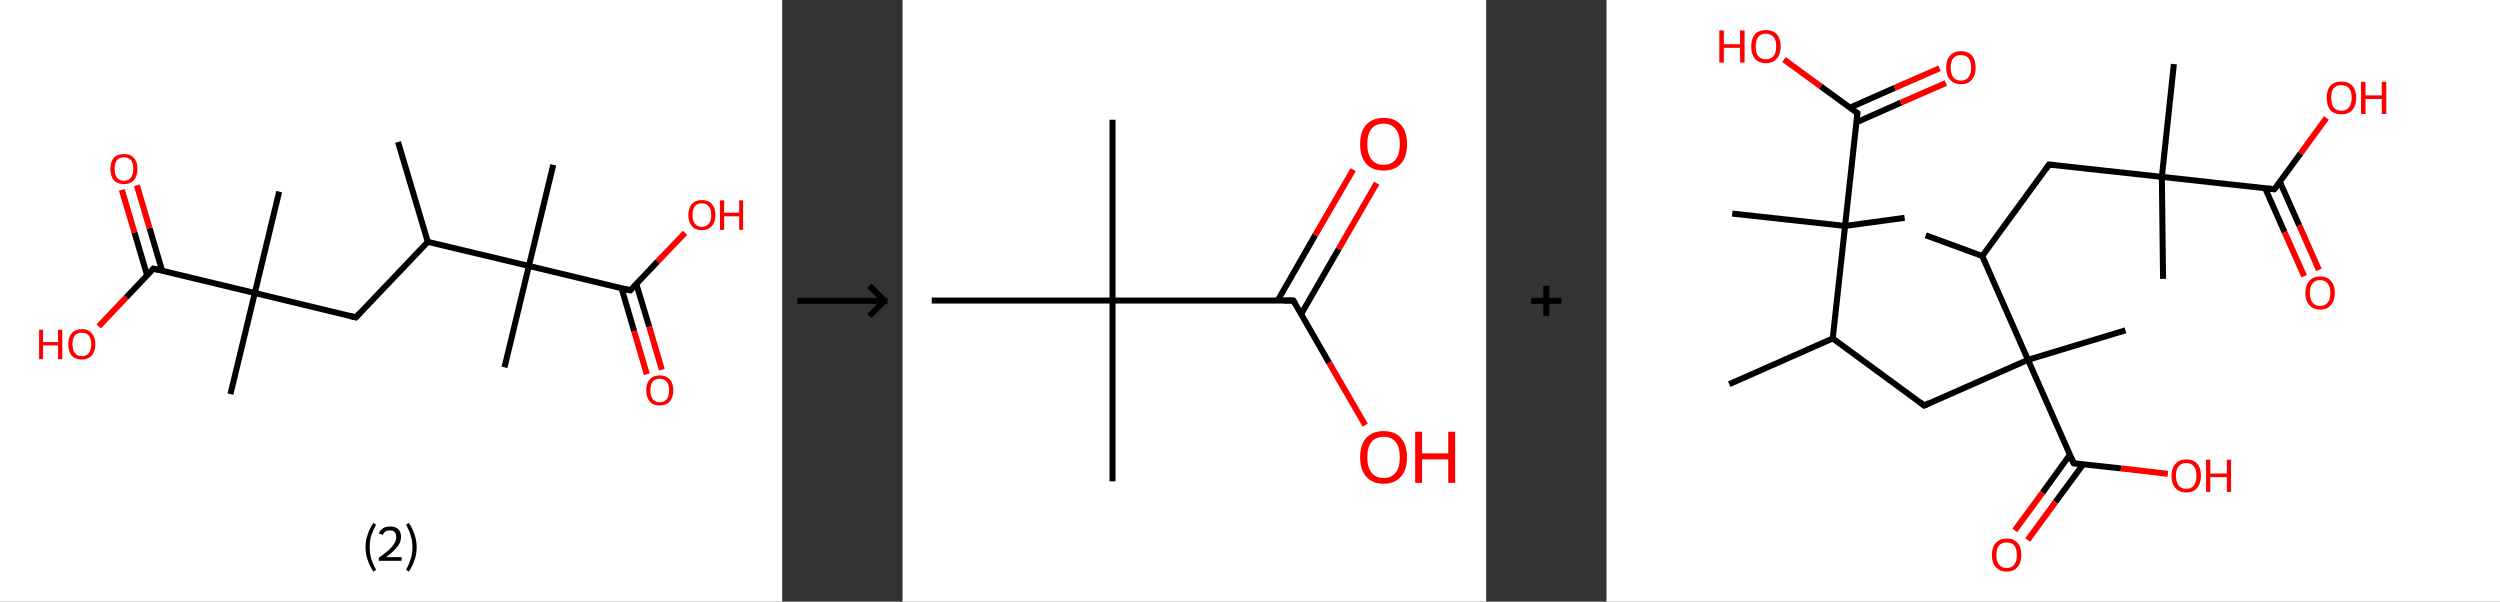 <?xml version='1.0' encoding='ASCII' standalone='yes'?>
<svg xmlns="http://www.w3.org/2000/svg" xmlns:xlink="http://www.w3.org/1999/xlink" version="1.1" width="831.0px" viewBox="0 0 831.0 200.0" height="200.0px">
  <rect x="0" y="0" width="831.0" height="200.0" fill="#333333" stroke="none"/>
  <g>
    <g transform="translate(0, 0) scale(1 1) "><!-- END OF HEADER -->
<rect style="opacity:1.0;fill:#FFFFFF;stroke:none" width="260.0" height="200.0" x="0.0" y="0.0"> </rect>
<path class="bond-0 atom-0 atom-1" d="M 132.3,47.2 L 142.2,80.4" style="fill:none;fill-rule:evenodd;stroke:#000000;stroke-width:2.0px;stroke-linecap:butt;stroke-linejoin:miter;stroke-opacity:1"/>
<path class="bond-1 atom-1 atom-2" d="M 142.2,80.4 L 118.3,105.5" style="fill:none;fill-rule:evenodd;stroke:#000000;stroke-width:2.0px;stroke-linecap:butt;stroke-linejoin:miter;stroke-opacity:1"/>
<path class="bond-2 atom-2 atom-3" d="M 118.3,105.5 L 84.7,97.4" style="fill:none;fill-rule:evenodd;stroke:#000000;stroke-width:2.0px;stroke-linecap:butt;stroke-linejoin:miter;stroke-opacity:1"/>
<path class="bond-3 atom-3 atom-4" d="M 84.7,97.4 L 92.8,63.7" style="fill:none;fill-rule:evenodd;stroke:#000000;stroke-width:2.0px;stroke-linecap:butt;stroke-linejoin:miter;stroke-opacity:1"/>
<path class="bond-4 atom-3 atom-5" d="M 84.7,97.4 L 76.6,131.0" style="fill:none;fill-rule:evenodd;stroke:#000000;stroke-width:2.0px;stroke-linecap:butt;stroke-linejoin:miter;stroke-opacity:1"/>
<path class="bond-5 atom-3 atom-6" d="M 84.7,97.4 L 51.0,89.3" style="fill:none;fill-rule:evenodd;stroke:#000000;stroke-width:2.0px;stroke-linecap:butt;stroke-linejoin:miter;stroke-opacity:1"/>
<path class="bond-6 atom-6 atom-7" d="M 53.9,90.0 L 49.7,75.8" style="fill:none;fill-rule:evenodd;stroke:#000000;stroke-width:2.0px;stroke-linecap:butt;stroke-linejoin:miter;stroke-opacity:1"/>
<path class="bond-6 atom-6 atom-7" d="M 49.7,75.8 L 45.5,61.6" style="fill:none;fill-rule:evenodd;stroke:#FF0000;stroke-width:2.0px;stroke-linecap:butt;stroke-linejoin:miter;stroke-opacity:1"/>
<path class="bond-6 atom-6 atom-7" d="M 48.9,91.5 L 44.7,77.3" style="fill:none;fill-rule:evenodd;stroke:#000000;stroke-width:2.0px;stroke-linecap:butt;stroke-linejoin:miter;stroke-opacity:1"/>
<path class="bond-6 atom-6 atom-7" d="M 44.7,77.3 L 40.5,63.1" style="fill:none;fill-rule:evenodd;stroke:#FF0000;stroke-width:2.0px;stroke-linecap:butt;stroke-linejoin:miter;stroke-opacity:1"/>
<path class="bond-7 atom-6 atom-8" d="M 51.0,89.3 L 41.9,98.9" style="fill:none;fill-rule:evenodd;stroke:#000000;stroke-width:2.0px;stroke-linecap:butt;stroke-linejoin:miter;stroke-opacity:1"/>
<path class="bond-7 atom-6 atom-8" d="M 41.9,98.9 L 32.8,108.5" style="fill:none;fill-rule:evenodd;stroke:#FF0000;stroke-width:2.0px;stroke-linecap:butt;stroke-linejoin:miter;stroke-opacity:1"/>
<path class="bond-8 atom-1 atom-9" d="M 142.2,80.4 L 175.8,88.4" style="fill:none;fill-rule:evenodd;stroke:#000000;stroke-width:2.0px;stroke-linecap:butt;stroke-linejoin:miter;stroke-opacity:1"/>
<path class="bond-9 atom-9 atom-10" d="M 175.8,88.4 L 183.9,54.8" style="fill:none;fill-rule:evenodd;stroke:#000000;stroke-width:2.0px;stroke-linecap:butt;stroke-linejoin:miter;stroke-opacity:1"/>
<path class="bond-10 atom-9 atom-11" d="M 175.8,88.4 L 167.7,122.1" style="fill:none;fill-rule:evenodd;stroke:#000000;stroke-width:2.0px;stroke-linecap:butt;stroke-linejoin:miter;stroke-opacity:1"/>
<path class="bond-11 atom-9 atom-12" d="M 175.8,88.4 L 209.5,96.5" style="fill:none;fill-rule:evenodd;stroke:#000000;stroke-width:2.0px;stroke-linecap:butt;stroke-linejoin:miter;stroke-opacity:1"/>
<path class="bond-12 atom-12 atom-13" d="M 206.6,95.8 L 210.8,110.1" style="fill:none;fill-rule:evenodd;stroke:#000000;stroke-width:2.0px;stroke-linecap:butt;stroke-linejoin:miter;stroke-opacity:1"/>
<path class="bond-12 atom-12 atom-13" d="M 210.8,110.1 L 215.0,124.4" style="fill:none;fill-rule:evenodd;stroke:#FF0000;stroke-width:2.0px;stroke-linecap:butt;stroke-linejoin:miter;stroke-opacity:1"/>
<path class="bond-12 atom-12 atom-13" d="M 211.5,94.4 L 215.8,108.6" style="fill:none;fill-rule:evenodd;stroke:#000000;stroke-width:2.0px;stroke-linecap:butt;stroke-linejoin:miter;stroke-opacity:1"/>
<path class="bond-12 atom-12 atom-13" d="M 215.8,108.6 L 220.0,122.9" style="fill:none;fill-rule:evenodd;stroke:#FF0000;stroke-width:2.0px;stroke-linecap:butt;stroke-linejoin:miter;stroke-opacity:1"/>
<path class="bond-13 atom-12 atom-14" d="M 209.5,96.5 L 218.6,86.9" style="fill:none;fill-rule:evenodd;stroke:#000000;stroke-width:2.0px;stroke-linecap:butt;stroke-linejoin:miter;stroke-opacity:1"/>
<path class="bond-13 atom-12 atom-14" d="M 218.6,86.9 L 227.7,77.4" style="fill:none;fill-rule:evenodd;stroke:#FF0000;stroke-width:2.0px;stroke-linecap:butt;stroke-linejoin:miter;stroke-opacity:1"/>
<path d="M 119.5,104.2 L 118.3,105.5 L 116.6,105.1" style="fill:none;stroke:#000000;stroke-width:2.0px;stroke-linecap:butt;stroke-linejoin:miter;stroke-opacity:1;"/>
<path d="M 52.7,89.7 L 51.0,89.3 L 50.6,89.8" style="fill:none;stroke:#000000;stroke-width:2.0px;stroke-linecap:butt;stroke-linejoin:miter;stroke-opacity:1;"/>
<path d="M 207.8,96.1 L 209.5,96.5 L 209.9,96.1" style="fill:none;stroke:#000000;stroke-width:2.0px;stroke-linecap:butt;stroke-linejoin:miter;stroke-opacity:1;"/>
<path class="atom-7" d="M 36.7 56.1 Q 36.7 53.8, 37.8 52.5 Q 39.0 51.2, 41.2 51.2 Q 43.4 51.2, 44.5 52.5 Q 45.7 53.8, 45.7 56.1 Q 45.7 58.5, 44.5 59.9 Q 43.3 61.2, 41.2 61.2 Q 39.0 61.2, 37.8 59.9 Q 36.7 58.5, 36.7 56.1 M 41.2 60.1 Q 42.7 60.1, 43.5 59.1 Q 44.3 58.1, 44.3 56.1 Q 44.3 54.2, 43.5 53.2 Q 42.7 52.3, 41.2 52.3 Q 39.7 52.3, 38.9 53.2 Q 38.1 54.2, 38.1 56.1 Q 38.1 58.1, 38.9 59.1 Q 39.7 60.1, 41.2 60.1 " fill="#FF0000"/>
<path class="atom-8" d="M 13.0 109.6 L 14.3 109.6 L 14.3 113.7 L 19.3 113.7 L 19.3 109.6 L 20.7 109.6 L 20.7 119.4 L 19.3 119.4 L 19.3 114.8 L 14.3 114.8 L 14.3 119.4 L 13.0 119.4 L 13.0 109.6 " fill="#FF0000"/>
<path class="atom-8" d="M 22.7 114.4 Q 22.7 112.1, 23.8 110.8 Q 25.0 109.4, 27.2 109.4 Q 29.4 109.4, 30.5 110.8 Q 31.7 112.1, 31.7 114.4 Q 31.7 116.8, 30.5 118.2 Q 29.3 119.5, 27.2 119.5 Q 25.0 119.5, 23.8 118.2 Q 22.7 116.8, 22.7 114.4 M 27.2 118.4 Q 28.7 118.4, 29.5 117.4 Q 30.3 116.4, 30.3 114.4 Q 30.3 112.5, 29.5 111.5 Q 28.7 110.6, 27.2 110.6 Q 25.7 110.6, 24.9 111.5 Q 24.1 112.5, 24.1 114.4 Q 24.1 116.4, 24.9 117.4 Q 25.7 118.4, 27.2 118.4 " fill="#FF0000"/>
<path class="atom-13" d="M 214.8 129.7 Q 214.8 127.4, 216.0 126.1 Q 217.1 124.8, 219.3 124.8 Q 221.5 124.8, 222.6 126.1 Q 223.8 127.4, 223.8 129.7 Q 223.8 132.1, 222.6 133.5 Q 221.4 134.8, 219.3 134.8 Q 217.1 134.8, 216.0 133.5 Q 214.8 132.1, 214.8 129.7 M 219.3 133.7 Q 220.8 133.7, 221.6 132.7 Q 222.4 131.7, 222.4 129.7 Q 222.4 127.8, 221.6 126.9 Q 220.8 125.9, 219.3 125.9 Q 217.8 125.9, 217.0 126.8 Q 216.2 127.8, 216.2 129.7 Q 216.2 131.7, 217.0 132.7 Q 217.8 133.7, 219.3 133.7 " fill="#FF0000"/>
<path class="atom-14" d="M 228.8 71.5 Q 228.8 69.1, 230.0 67.8 Q 231.1 66.5, 233.3 66.5 Q 235.5 66.5, 236.6 67.8 Q 237.8 69.1, 237.8 71.5 Q 237.8 73.8, 236.6 75.2 Q 235.4 76.5, 233.3 76.5 Q 231.1 76.5, 230.0 75.2 Q 228.8 73.8, 228.8 71.5 M 233.3 75.4 Q 234.8 75.4, 235.6 74.4 Q 236.4 73.4, 236.4 71.5 Q 236.4 69.5, 235.6 68.6 Q 234.8 67.6, 233.3 67.6 Q 231.8 67.6, 231.0 68.5 Q 230.2 69.5, 230.2 71.5 Q 230.2 73.4, 231.0 74.4 Q 231.8 75.4, 233.3 75.4 " fill="#FF0000"/>
<path class="atom-14" d="M 239.3 66.6 L 240.7 66.6 L 240.7 70.7 L 245.7 70.7 L 245.7 66.6 L 247.0 66.6 L 247.0 76.4 L 245.7 76.4 L 245.7 71.9 L 240.7 71.9 L 240.7 76.4 L 239.3 76.4 L 239.3 66.6 " fill="#FF0000"/>
<path class="legend" d="M 121.5 181.9 Q 121.5 179.6, 122.2 177.7 Q 122.8 175.8, 124.1 173.8 L 125.0 174.4 Q 124.0 176.3, 123.4 178.0 Q 122.9 179.7, 122.9 181.9 Q 122.9 184.0, 123.4 185.8 Q 124.0 187.5, 125.0 189.4 L 124.1 190.0 Q 122.8 188.0, 122.2 186.1 Q 121.5 184.2, 121.5 181.9 " fill="#000000"/>
<path class="legend" d="M 125.9 177.3 Q 126.4 176.2, 127.3 175.6 Q 128.3 175.0, 129.7 175.0 Q 131.4 175.0, 132.4 175.9 Q 133.3 176.8, 133.3 178.5 Q 133.3 180.2, 132.1 181.7 Q 130.9 183.3, 128.3 185.2 L 133.5 185.2 L 133.5 186.4 L 125.9 186.4 L 125.9 185.4 Q 128.0 183.9, 129.3 182.8 Q 130.5 181.6, 131.1 180.6 Q 131.7 179.6, 131.7 178.6 Q 131.7 177.5, 131.2 176.9 Q 130.7 176.3, 129.7 176.3 Q 128.8 176.3, 128.2 176.6 Q 127.6 177.0, 127.2 177.8 L 125.9 177.3 " fill="#000000"/>
<path class="legend" d="M 138.5 181.9 Q 138.5 184.2, 137.8 186.1 Q 137.2 188.0, 135.9 190.0 L 135.0 189.4 Q 136.0 187.5, 136.5 185.8 Q 137.1 184.0, 137.1 181.9 Q 137.1 179.7, 136.5 178.0 Q 136.0 176.3, 135.0 174.4 L 135.9 173.8 Q 137.2 175.8, 137.8 177.7 Q 138.5 179.6, 138.5 181.9 " fill="#000000"/>
</g>
    <g transform="translate(260.0, 0) scale(1 1) "><line x1="5" y1="100" x2="35" y2="100" style="stroke:rgb(0,0,0);stroke-width:2"/>
  <line x1="34" y1="100" x2="29" y2="95" style="stroke:rgb(0,0,0);stroke-width:2"/>
  <line x1="34" y1="100" x2="29" y2="105" style="stroke:rgb(0,0,0);stroke-width:2"/>
</g>
    <g transform="translate(300.0, 0) scale(1 1) "><!-- END OF HEADER -->
<rect style="opacity:1.0;fill:#FFFFFF;stroke:none" width="194.0" height="200.0" x="0.0" y="0.0"> </rect>
<path class="bond-0 atom-0 atom-1" d="M 69.8,39.8 L 69.8,99.9" style="fill:none;fill-rule:evenodd;stroke:#000000;stroke-width:2.0px;stroke-linecap:butt;stroke-linejoin:miter;stroke-opacity:1"/>
<path class="bond-1 atom-1 atom-2" d="M 69.8,99.9 L 69.8,160.0" style="fill:none;fill-rule:evenodd;stroke:#000000;stroke-width:2.0px;stroke-linecap:butt;stroke-linejoin:miter;stroke-opacity:1"/>
<path class="bond-2 atom-1 atom-3" d="M 69.8,99.9 L 9.7,99.9" style="fill:none;fill-rule:evenodd;stroke:#000000;stroke-width:2.0px;stroke-linecap:butt;stroke-linejoin:miter;stroke-opacity:1"/>
<path class="bond-3 atom-1 atom-4" d="M 69.8,99.9 L 129.9,99.9" style="fill:none;fill-rule:evenodd;stroke:#000000;stroke-width:2.0px;stroke-linecap:butt;stroke-linejoin:miter;stroke-opacity:1"/>
<path class="bond-4 atom-4 atom-5" d="M 132.5,104.4 L 145.0,82.7" style="fill:none;fill-rule:evenodd;stroke:#000000;stroke-width:2.0px;stroke-linecap:butt;stroke-linejoin:miter;stroke-opacity:1"/>
<path class="bond-4 atom-4 atom-5" d="M 145.0,82.7 L 157.6,60.9" style="fill:none;fill-rule:evenodd;stroke:#FF0000;stroke-width:2.0px;stroke-linecap:butt;stroke-linejoin:miter;stroke-opacity:1"/>
<path class="bond-4 atom-4 atom-5" d="M 124.7,99.9 L 137.2,78.1" style="fill:none;fill-rule:evenodd;stroke:#000000;stroke-width:2.0px;stroke-linecap:butt;stroke-linejoin:miter;stroke-opacity:1"/>
<path class="bond-4 atom-4 atom-5" d="M 137.2,78.1 L 149.8,56.4" style="fill:none;fill-rule:evenodd;stroke:#FF0000;stroke-width:2.0px;stroke-linecap:butt;stroke-linejoin:miter;stroke-opacity:1"/>
<path class="bond-5 atom-4 atom-6" d="M 129.9,99.9 L 141.8,120.6" style="fill:none;fill-rule:evenodd;stroke:#000000;stroke-width:2.0px;stroke-linecap:butt;stroke-linejoin:miter;stroke-opacity:1"/>
<path class="bond-5 atom-4 atom-6" d="M 141.8,120.6 L 153.8,141.3" style="fill:none;fill-rule:evenodd;stroke:#FF0000;stroke-width:2.0px;stroke-linecap:butt;stroke-linejoin:miter;stroke-opacity:1"/>
<path d="M 126.9,99.9 L 129.9,99.9 L 130.5,100.9" style="fill:none;stroke:#000000;stroke-width:2.0px;stroke-linecap:butt;stroke-linejoin:miter;stroke-opacity:1;"/>
<path class="atom-5" d="M 152.1 47.9 Q 152.1 43.8, 154.1 41.5 Q 156.2 39.2, 159.9 39.2 Q 163.7 39.2, 165.7 41.5 Q 167.7 43.8, 167.7 47.9 Q 167.7 52.0, 165.7 54.4 Q 163.6 56.7, 159.9 56.7 Q 156.2 56.7, 154.1 54.4 Q 152.1 52.0, 152.1 47.9 M 159.9 54.8 Q 162.5 54.8, 163.9 53.0 Q 165.3 51.3, 165.3 47.9 Q 165.3 44.5, 163.9 42.9 Q 162.5 41.1, 159.9 41.1 Q 157.3 41.1, 155.9 42.8 Q 154.5 44.5, 154.5 47.9 Q 154.5 51.3, 155.9 53.0 Q 157.3 54.8, 159.9 54.8 " fill="#FF0000"/>
<path class="atom-6" d="M 152.1 152.0 Q 152.1 147.9, 154.1 145.6 Q 156.2 143.3, 159.9 143.3 Q 163.7 143.3, 165.7 145.6 Q 167.7 147.9, 167.7 152.0 Q 167.7 156.1, 165.7 158.4 Q 163.6 160.8, 159.9 160.8 Q 156.2 160.8, 154.1 158.4 Q 152.1 156.1, 152.1 152.0 M 159.9 158.9 Q 162.5 158.9, 163.9 157.1 Q 165.3 155.4, 165.3 152.0 Q 165.3 148.6, 163.9 146.9 Q 162.5 145.2, 159.9 145.2 Q 157.3 145.2, 155.9 146.9 Q 154.5 148.6, 154.5 152.0 Q 154.5 155.4, 155.9 157.1 Q 157.3 158.9, 159.9 158.9 " fill="#FF0000"/>
<path class="atom-6" d="M 170.4 143.5 L 172.7 143.5 L 172.7 150.7 L 181.4 150.7 L 181.4 143.5 L 183.7 143.5 L 183.7 160.5 L 181.4 160.5 L 181.4 152.7 L 172.7 152.7 L 172.7 160.5 L 170.4 160.5 L 170.4 143.5 " fill="#FF0000"/>
</g>
    <g transform="translate(494.0, 0) scale(1 1) "><line x1="15" y1="100" x2="25" y2="100" style="stroke:rgb(0,0,0);stroke-width:2"/>
  <line x1="20" y1="95" x2="20" y2="105" style="stroke:rgb(0,0,0);stroke-width:2"/>
</g>
    <g transform="translate(534.0, 0) scale(1 1) "><!-- END OF HEADER -->
<rect style="opacity:1.0;fill:#FFFFFF;stroke:none" width="297.0" height="200.0" x="0.0" y="0.0"> </rect>
<path class="bond-0 atom-0 atom-1" d="M 40.8,127.7 L 75.2,112.5" style="fill:none;fill-rule:evenodd;stroke:#000000;stroke-width:2.0px;stroke-linecap:butt;stroke-linejoin:miter;stroke-opacity:1"/>
<path class="bond-1 atom-1 atom-2" d="M 75.2,112.5 L 105.6,134.8" style="fill:none;fill-rule:evenodd;stroke:#000000;stroke-width:2.0px;stroke-linecap:butt;stroke-linejoin:miter;stroke-opacity:1"/>
<path class="bond-2 atom-2 atom-3" d="M 105.6,134.8 L 140.1,119.6" style="fill:none;fill-rule:evenodd;stroke:#000000;stroke-width:2.0px;stroke-linecap:butt;stroke-linejoin:miter;stroke-opacity:1"/>
<path class="bond-3 atom-3 atom-4" d="M 140.1,119.6 L 172.5,109.8" style="fill:none;fill-rule:evenodd;stroke:#000000;stroke-width:2.0px;stroke-linecap:butt;stroke-linejoin:miter;stroke-opacity:1"/>
<path class="bond-4 atom-3 atom-5" d="M 140.1,119.6 L 155.3,154.0" style="fill:none;fill-rule:evenodd;stroke:#000000;stroke-width:2.0px;stroke-linecap:butt;stroke-linejoin:miter;stroke-opacity:1"/>
<path class="bond-5 atom-5 atom-6" d="M 154.0,151.2 L 144.9,163.8" style="fill:none;fill-rule:evenodd;stroke:#000000;stroke-width:2.0px;stroke-linecap:butt;stroke-linejoin:miter;stroke-opacity:1"/>
<path class="bond-5 atom-5 atom-6" d="M 144.9,163.8 L 135.7,176.3" style="fill:none;fill-rule:evenodd;stroke:#FF0000;stroke-width:2.0px;stroke-linecap:butt;stroke-linejoin:miter;stroke-opacity:1"/>
<path class="bond-5 atom-5 atom-6" d="M 158.4,154.4 L 149.2,166.9" style="fill:none;fill-rule:evenodd;stroke:#000000;stroke-width:2.0px;stroke-linecap:butt;stroke-linejoin:miter;stroke-opacity:1"/>
<path class="bond-5 atom-5 atom-6" d="M 149.2,166.9 L 140.0,179.5" style="fill:none;fill-rule:evenodd;stroke:#FF0000;stroke-width:2.0px;stroke-linecap:butt;stroke-linejoin:miter;stroke-opacity:1"/>
<path class="bond-6 atom-5 atom-7" d="M 155.3,154.0 L 171.0,155.7" style="fill:none;fill-rule:evenodd;stroke:#000000;stroke-width:2.0px;stroke-linecap:butt;stroke-linejoin:miter;stroke-opacity:1"/>
<path class="bond-6 atom-5 atom-7" d="M 171.0,155.7 L 186.6,157.5" style="fill:none;fill-rule:evenodd;stroke:#FF0000;stroke-width:2.0px;stroke-linecap:butt;stroke-linejoin:miter;stroke-opacity:1"/>
<path class="bond-7 atom-3 atom-8" d="M 140.1,119.6 L 124.9,85.1" style="fill:none;fill-rule:evenodd;stroke:#000000;stroke-width:2.0px;stroke-linecap:butt;stroke-linejoin:miter;stroke-opacity:1"/>
<path class="bond-8 atom-8 atom-9" d="M 124.9,85.1 L 106.1,78.2" style="fill:none;fill-rule:evenodd;stroke:#000000;stroke-width:2.0px;stroke-linecap:butt;stroke-linejoin:miter;stroke-opacity:1"/>
<path class="bond-9 atom-8 atom-10" d="M 124.9,85.1 L 147.1,54.7" style="fill:none;fill-rule:evenodd;stroke:#000000;stroke-width:2.0px;stroke-linecap:butt;stroke-linejoin:miter;stroke-opacity:1"/>
<path class="bond-10 atom-10 atom-11" d="M 147.1,54.7 L 184.6,58.8" style="fill:none;fill-rule:evenodd;stroke:#000000;stroke-width:2.0px;stroke-linecap:butt;stroke-linejoin:miter;stroke-opacity:1"/>
<path class="bond-11 atom-11 atom-12" d="M 184.6,58.8 L 185.0,92.7" style="fill:none;fill-rule:evenodd;stroke:#000000;stroke-width:2.0px;stroke-linecap:butt;stroke-linejoin:miter;stroke-opacity:1"/>
<path class="bond-12 atom-11 atom-13" d="M 184.6,58.8 L 188.6,21.3" style="fill:none;fill-rule:evenodd;stroke:#000000;stroke-width:2.0px;stroke-linecap:butt;stroke-linejoin:miter;stroke-opacity:1"/>
<path class="bond-13 atom-11 atom-14" d="M 184.6,58.8 L 222.0,62.9" style="fill:none;fill-rule:evenodd;stroke:#000000;stroke-width:2.0px;stroke-linecap:butt;stroke-linejoin:miter;stroke-opacity:1"/>
<path class="bond-14 atom-14 atom-15" d="M 218.9,62.5 L 225.4,77.2" style="fill:none;fill-rule:evenodd;stroke:#000000;stroke-width:2.0px;stroke-linecap:butt;stroke-linejoin:miter;stroke-opacity:1"/>
<path class="bond-14 atom-14 atom-15" d="M 225.4,77.2 L 231.9,91.8" style="fill:none;fill-rule:evenodd;stroke:#FF0000;stroke-width:2.0px;stroke-linecap:butt;stroke-linejoin:miter;stroke-opacity:1"/>
<path class="bond-14 atom-14 atom-15" d="M 223.8,60.4 L 230.3,75.0" style="fill:none;fill-rule:evenodd;stroke:#000000;stroke-width:2.0px;stroke-linecap:butt;stroke-linejoin:miter;stroke-opacity:1"/>
<path class="bond-14 atom-14 atom-15" d="M 230.3,75.0 L 236.8,89.7" style="fill:none;fill-rule:evenodd;stroke:#FF0000;stroke-width:2.0px;stroke-linecap:butt;stroke-linejoin:miter;stroke-opacity:1"/>
<path class="bond-15 atom-14 atom-16" d="M 222.0,62.9 L 230.7,51.0" style="fill:none;fill-rule:evenodd;stroke:#000000;stroke-width:2.0px;stroke-linecap:butt;stroke-linejoin:miter;stroke-opacity:1"/>
<path class="bond-15 atom-14 atom-16" d="M 230.7,51.0 L 239.3,39.2" style="fill:none;fill-rule:evenodd;stroke:#FF0000;stroke-width:2.0px;stroke-linecap:butt;stroke-linejoin:miter;stroke-opacity:1"/>
<path class="bond-16 atom-1 atom-17" d="M 75.2,112.5 L 79.3,75.1" style="fill:none;fill-rule:evenodd;stroke:#000000;stroke-width:2.0px;stroke-linecap:butt;stroke-linejoin:miter;stroke-opacity:1"/>
<path class="bond-17 atom-17 atom-18" d="M 79.3,75.1 L 41.8,71.0" style="fill:none;fill-rule:evenodd;stroke:#000000;stroke-width:2.0px;stroke-linecap:butt;stroke-linejoin:miter;stroke-opacity:1"/>
<path class="bond-18 atom-17 atom-19" d="M 79.3,75.1 L 99.1,72.4" style="fill:none;fill-rule:evenodd;stroke:#000000;stroke-width:2.0px;stroke-linecap:butt;stroke-linejoin:miter;stroke-opacity:1"/>
<path class="bond-19 atom-17 atom-20" d="M 79.3,75.1 L 83.4,37.6" style="fill:none;fill-rule:evenodd;stroke:#000000;stroke-width:2.0px;stroke-linecap:butt;stroke-linejoin:miter;stroke-opacity:1"/>
<path class="bond-20 atom-20 atom-21" d="M 83.0,40.7 L 97.9,34.1" style="fill:none;fill-rule:evenodd;stroke:#000000;stroke-width:2.0px;stroke-linecap:butt;stroke-linejoin:miter;stroke-opacity:1"/>
<path class="bond-20 atom-20 atom-21" d="M 97.9,34.1 L 112.8,27.6" style="fill:none;fill-rule:evenodd;stroke:#FF0000;stroke-width:2.0px;stroke-linecap:butt;stroke-linejoin:miter;stroke-opacity:1"/>
<path class="bond-20 atom-20 atom-21" d="M 80.9,35.8 L 95.8,29.2" style="fill:none;fill-rule:evenodd;stroke:#000000;stroke-width:2.0px;stroke-linecap:butt;stroke-linejoin:miter;stroke-opacity:1"/>
<path class="bond-20 atom-20 atom-21" d="M 95.8,29.2 L 110.7,22.7" style="fill:none;fill-rule:evenodd;stroke:#FF0000;stroke-width:2.0px;stroke-linecap:butt;stroke-linejoin:miter;stroke-opacity:1"/>
<path class="bond-21 atom-20 atom-22" d="M 83.4,37.6 L 71.2,28.7" style="fill:none;fill-rule:evenodd;stroke:#000000;stroke-width:2.0px;stroke-linecap:butt;stroke-linejoin:miter;stroke-opacity:1"/>
<path class="bond-21 atom-20 atom-22" d="M 71.2,28.7 L 59.0,19.8" style="fill:none;fill-rule:evenodd;stroke:#FF0000;stroke-width:2.0px;stroke-linecap:butt;stroke-linejoin:miter;stroke-opacity:1"/>
<path d="M 104.1,133.7 L 105.6,134.8 L 107.3,134.0" style="fill:none;stroke:#000000;stroke-width:2.0px;stroke-linecap:butt;stroke-linejoin:miter;stroke-opacity:1;"/>
<path d="M 154.5,152.3 L 155.3,154.0 L 156.1,154.1" style="fill:none;stroke:#000000;stroke-width:2.0px;stroke-linecap:butt;stroke-linejoin:miter;stroke-opacity:1;"/>
<path d="M 146.0,56.2 L 147.1,54.7 L 149.0,54.9" style="fill:none;stroke:#000000;stroke-width:2.0px;stroke-linecap:butt;stroke-linejoin:miter;stroke-opacity:1;"/>
<path d="M 220.1,62.7 L 222.0,62.9 L 222.5,62.3" style="fill:none;stroke:#000000;stroke-width:2.0px;stroke-linecap:butt;stroke-linejoin:miter;stroke-opacity:1;"/>
<path d="M 83.2,39.5 L 83.4,37.6 L 82.7,37.2" style="fill:none;stroke:#000000;stroke-width:2.0px;stroke-linecap:butt;stroke-linejoin:miter;stroke-opacity:1;"/>
<path class="atom-6" d="M 128.1 184.5 Q 128.1 181.9, 129.4 180.5 Q 130.7 179.0, 133.0 179.0 Q 135.4 179.0, 136.7 180.5 Q 137.9 181.9, 137.9 184.5 Q 137.9 187.1, 136.6 188.5 Q 135.4 190.0, 133.0 190.0 Q 130.7 190.0, 129.4 188.5 Q 128.1 187.1, 128.1 184.5 M 133.0 188.8 Q 134.7 188.8, 135.5 187.7 Q 136.4 186.6, 136.4 184.5 Q 136.4 182.4, 135.5 181.3 Q 134.7 180.3, 133.0 180.3 Q 131.4 180.3, 130.5 181.3 Q 129.6 182.4, 129.6 184.5 Q 129.6 186.6, 130.5 187.7 Q 131.4 188.8, 133.0 188.8 " fill="#FF0000"/>
<path class="atom-7" d="M 187.8 158.1 Q 187.8 155.6, 189.1 154.2 Q 190.4 152.7, 192.7 152.7 Q 195.1 152.7, 196.4 154.2 Q 197.6 155.6, 197.6 158.1 Q 197.6 160.7, 196.3 162.2 Q 195.1 163.7, 192.7 163.7 Q 190.4 163.7, 189.1 162.2 Q 187.8 160.8, 187.8 158.1 M 192.7 162.5 Q 194.4 162.5, 195.2 161.4 Q 196.1 160.3, 196.1 158.1 Q 196.1 156.0, 195.2 155.0 Q 194.4 153.9, 192.7 153.9 Q 191.1 153.9, 190.2 155.0 Q 189.3 156.0, 189.3 158.1 Q 189.3 160.3, 190.2 161.4 Q 191.1 162.5, 192.7 162.5 " fill="#FF0000"/>
<path class="atom-7" d="M 199.3 152.8 L 200.7 152.8 L 200.7 157.4 L 206.2 157.4 L 206.2 152.8 L 207.6 152.8 L 207.6 163.5 L 206.2 163.5 L 206.2 158.6 L 200.7 158.6 L 200.7 163.5 L 199.3 163.5 L 199.3 152.8 " fill="#FF0000"/>
<path class="atom-15" d="M 232.3 97.4 Q 232.3 94.8, 233.6 93.4 Q 234.9 91.9, 237.2 91.9 Q 239.6 91.9, 240.8 93.4 Q 242.1 94.8, 242.1 97.4 Q 242.1 99.9, 240.8 101.4 Q 239.6 102.9, 237.2 102.9 Q 234.9 102.9, 233.6 101.4 Q 232.3 100.0, 232.3 97.4 M 237.2 101.7 Q 238.8 101.7, 239.7 100.6 Q 240.6 99.5, 240.6 97.4 Q 240.6 95.3, 239.7 94.2 Q 238.8 93.1, 237.2 93.1 Q 235.6 93.1, 234.7 94.2 Q 233.8 95.2, 233.8 97.4 Q 233.8 99.5, 234.7 100.6 Q 235.6 101.7, 237.2 101.7 " fill="#FF0000"/>
<path class="atom-16" d="M 239.4 32.5 Q 239.4 29.9, 240.6 28.5 Q 241.9 27.1, 244.3 27.1 Q 246.6 27.1, 247.9 28.5 Q 249.2 29.9, 249.2 32.5 Q 249.2 35.1, 247.9 36.6 Q 246.6 38.0, 244.3 38.0 Q 241.9 38.0, 240.6 36.6 Q 239.4 35.1, 239.4 32.5 M 244.3 36.8 Q 245.9 36.8, 246.8 35.7 Q 247.7 34.6, 247.7 32.5 Q 247.7 30.4, 246.8 29.3 Q 245.9 28.3, 244.3 28.3 Q 242.6 28.3, 241.7 29.3 Q 240.9 30.4, 240.9 32.5 Q 240.9 34.6, 241.7 35.7 Q 242.6 36.8, 244.3 36.8 " fill="#FF0000"/>
<path class="atom-16" d="M 250.8 27.2 L 252.3 27.2 L 252.3 31.7 L 257.7 31.7 L 257.7 27.2 L 259.2 27.2 L 259.2 37.9 L 257.7 37.9 L 257.7 32.9 L 252.3 32.9 L 252.3 37.9 L 250.8 37.9 L 250.8 27.2 " fill="#FF0000"/>
<path class="atom-21" d="M 112.9 22.5 Q 112.9 19.9, 114.2 18.5 Q 115.5 17.0, 117.8 17.0 Q 120.2 17.0, 121.5 18.5 Q 122.7 19.9, 122.7 22.5 Q 122.7 25.1, 121.4 26.5 Q 120.2 28.0, 117.8 28.0 Q 115.5 28.0, 114.2 26.5 Q 112.9 25.1, 112.9 22.5 M 117.8 26.8 Q 119.4 26.8, 120.3 25.7 Q 121.2 24.6, 121.2 22.5 Q 121.2 20.4, 120.3 19.3 Q 119.4 18.3, 117.8 18.3 Q 116.2 18.3, 115.3 19.3 Q 114.4 20.4, 114.4 22.5 Q 114.4 24.6, 115.3 25.7 Q 116.2 26.8, 117.8 26.8 " fill="#FF0000"/>
<path class="atom-22" d="M 37.5 10.1 L 39.0 10.1 L 39.0 14.7 L 44.4 14.7 L 44.4 10.1 L 45.9 10.1 L 45.9 20.8 L 44.4 20.8 L 44.4 15.9 L 39.0 15.9 L 39.0 20.8 L 37.5 20.8 L 37.5 10.1 " fill="#FF0000"/>
<path class="atom-22" d="M 48.1 15.4 Q 48.1 12.9, 49.3 11.4 Q 50.6 10.0, 53.0 10.0 Q 55.3 10.0, 56.6 11.4 Q 57.9 12.9, 57.9 15.4 Q 57.9 18.0, 56.6 19.5 Q 55.3 21.0, 53.0 21.0 Q 50.6 21.0, 49.3 19.5 Q 48.1 18.0, 48.1 15.4 M 53.0 19.7 Q 54.6 19.7, 55.5 18.7 Q 56.4 17.6, 56.4 15.4 Q 56.4 13.3, 55.5 12.3 Q 54.6 11.2, 53.0 11.2 Q 51.3 11.2, 50.4 12.3 Q 49.6 13.3, 49.6 15.4 Q 49.6 17.6, 50.4 18.7 Q 51.3 19.7, 53.0 19.7 " fill="#FF0000"/>
</g>
  </g>
</svg>
